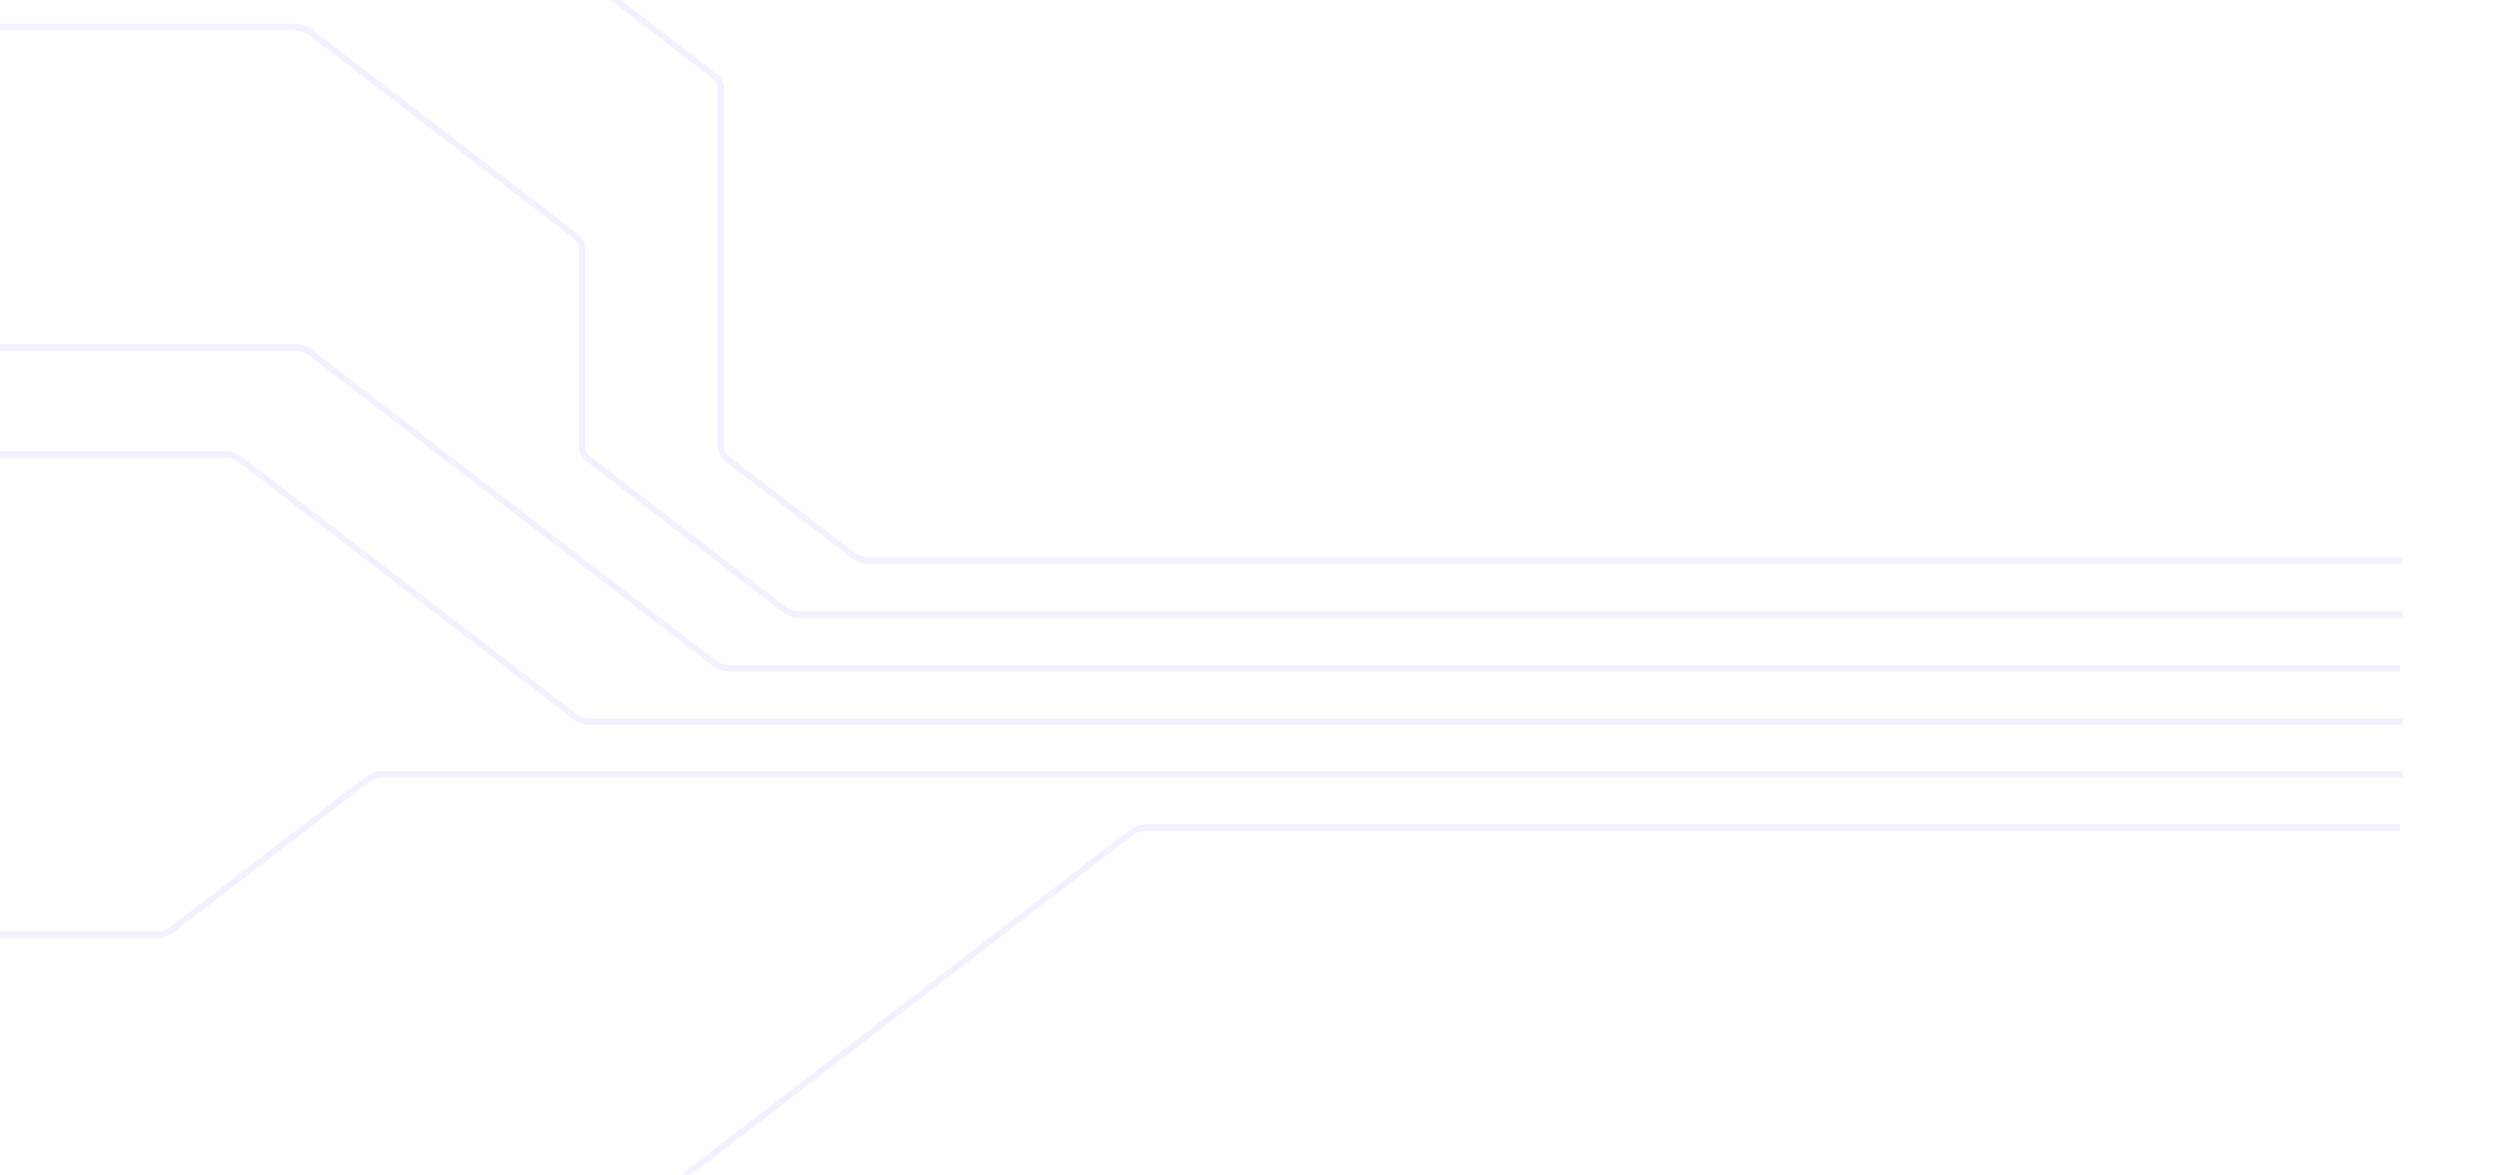 <svg width="1064" height="500" viewBox="0 0 1064 500" fill="none" xmlns="http://www.w3.org/2000/svg">
<g opacity="0.08">
<g clip-path="url(#clip0_1080_13677)">
<path d="M-0.5 -33.932H213.933C216.481 -33.932 219.028 -33.22 220.88 -31.617L303.782 32.12C305.634 33.544 306.793 35.503 306.793 37.461V190.217C306.793 192.176 307.95 194.134 309.803 195.558L363.064 236.329C364.917 237.753 367.463 238.644 370.012 238.644H1022.11" stroke="#4364FA" stroke-width="2.683" stroke-miterlimit="8"/>
<path d="M-0.5 147.845H125.242C127.789 147.845 130.337 148.556 132.189 150.159L303.782 282.085C305.634 283.51 308.183 284.4 310.729 284.4H1021.42" stroke="#4364FA" stroke-width="2.683" stroke-miterlimit="8"/>
<path d="M-0.269 397.81H66.423C68.971 397.81 71.518 397.097 73.371 395.495L156.272 331.757C158.125 330.333 160.672 329.443 163.219 329.443H1022.81" stroke="#4364FA" stroke-width="2.683" stroke-miterlimit="8"/>
<path d="M-0.5 511.575H272.983C275.531 511.575 278.078 510.864 279.93 509.261L481.165 354.546C483.017 353.122 485.564 352.232 488.112 352.232H1021.42" stroke="#4364FA" stroke-width="2.683" stroke-miterlimit="8"/>
<path d="M-0.5 11.468H125.242C127.789 11.468 130.337 12.18 132.189 13.782L244.732 100.309C246.584 101.733 247.743 103.691 247.743 105.65V190.217C247.743 192.176 248.668 194.134 250.752 195.558L333.655 259.296C335.507 260.72 338.055 261.611 340.602 261.611H1022.81" stroke="#4364FA" stroke-width="2.683" stroke-miterlimit="8"/>
<path d="M-0.5 193.422H95.601C98.149 193.422 100.696 194.134 102.548 195.737L244.5 304.874C246.353 306.298 248.9 307.188 251.447 307.188H1022.81" stroke="#4364FA" stroke-width="2.683" stroke-miterlimit="8"/>
</g>
</g>
<defs>
<clipPath id="clip0_1080_13677">
<rect width="1024" height="548" fill="white" transform="translate(-0.5 -35)"/>
</clipPath>
</defs>
</svg>
